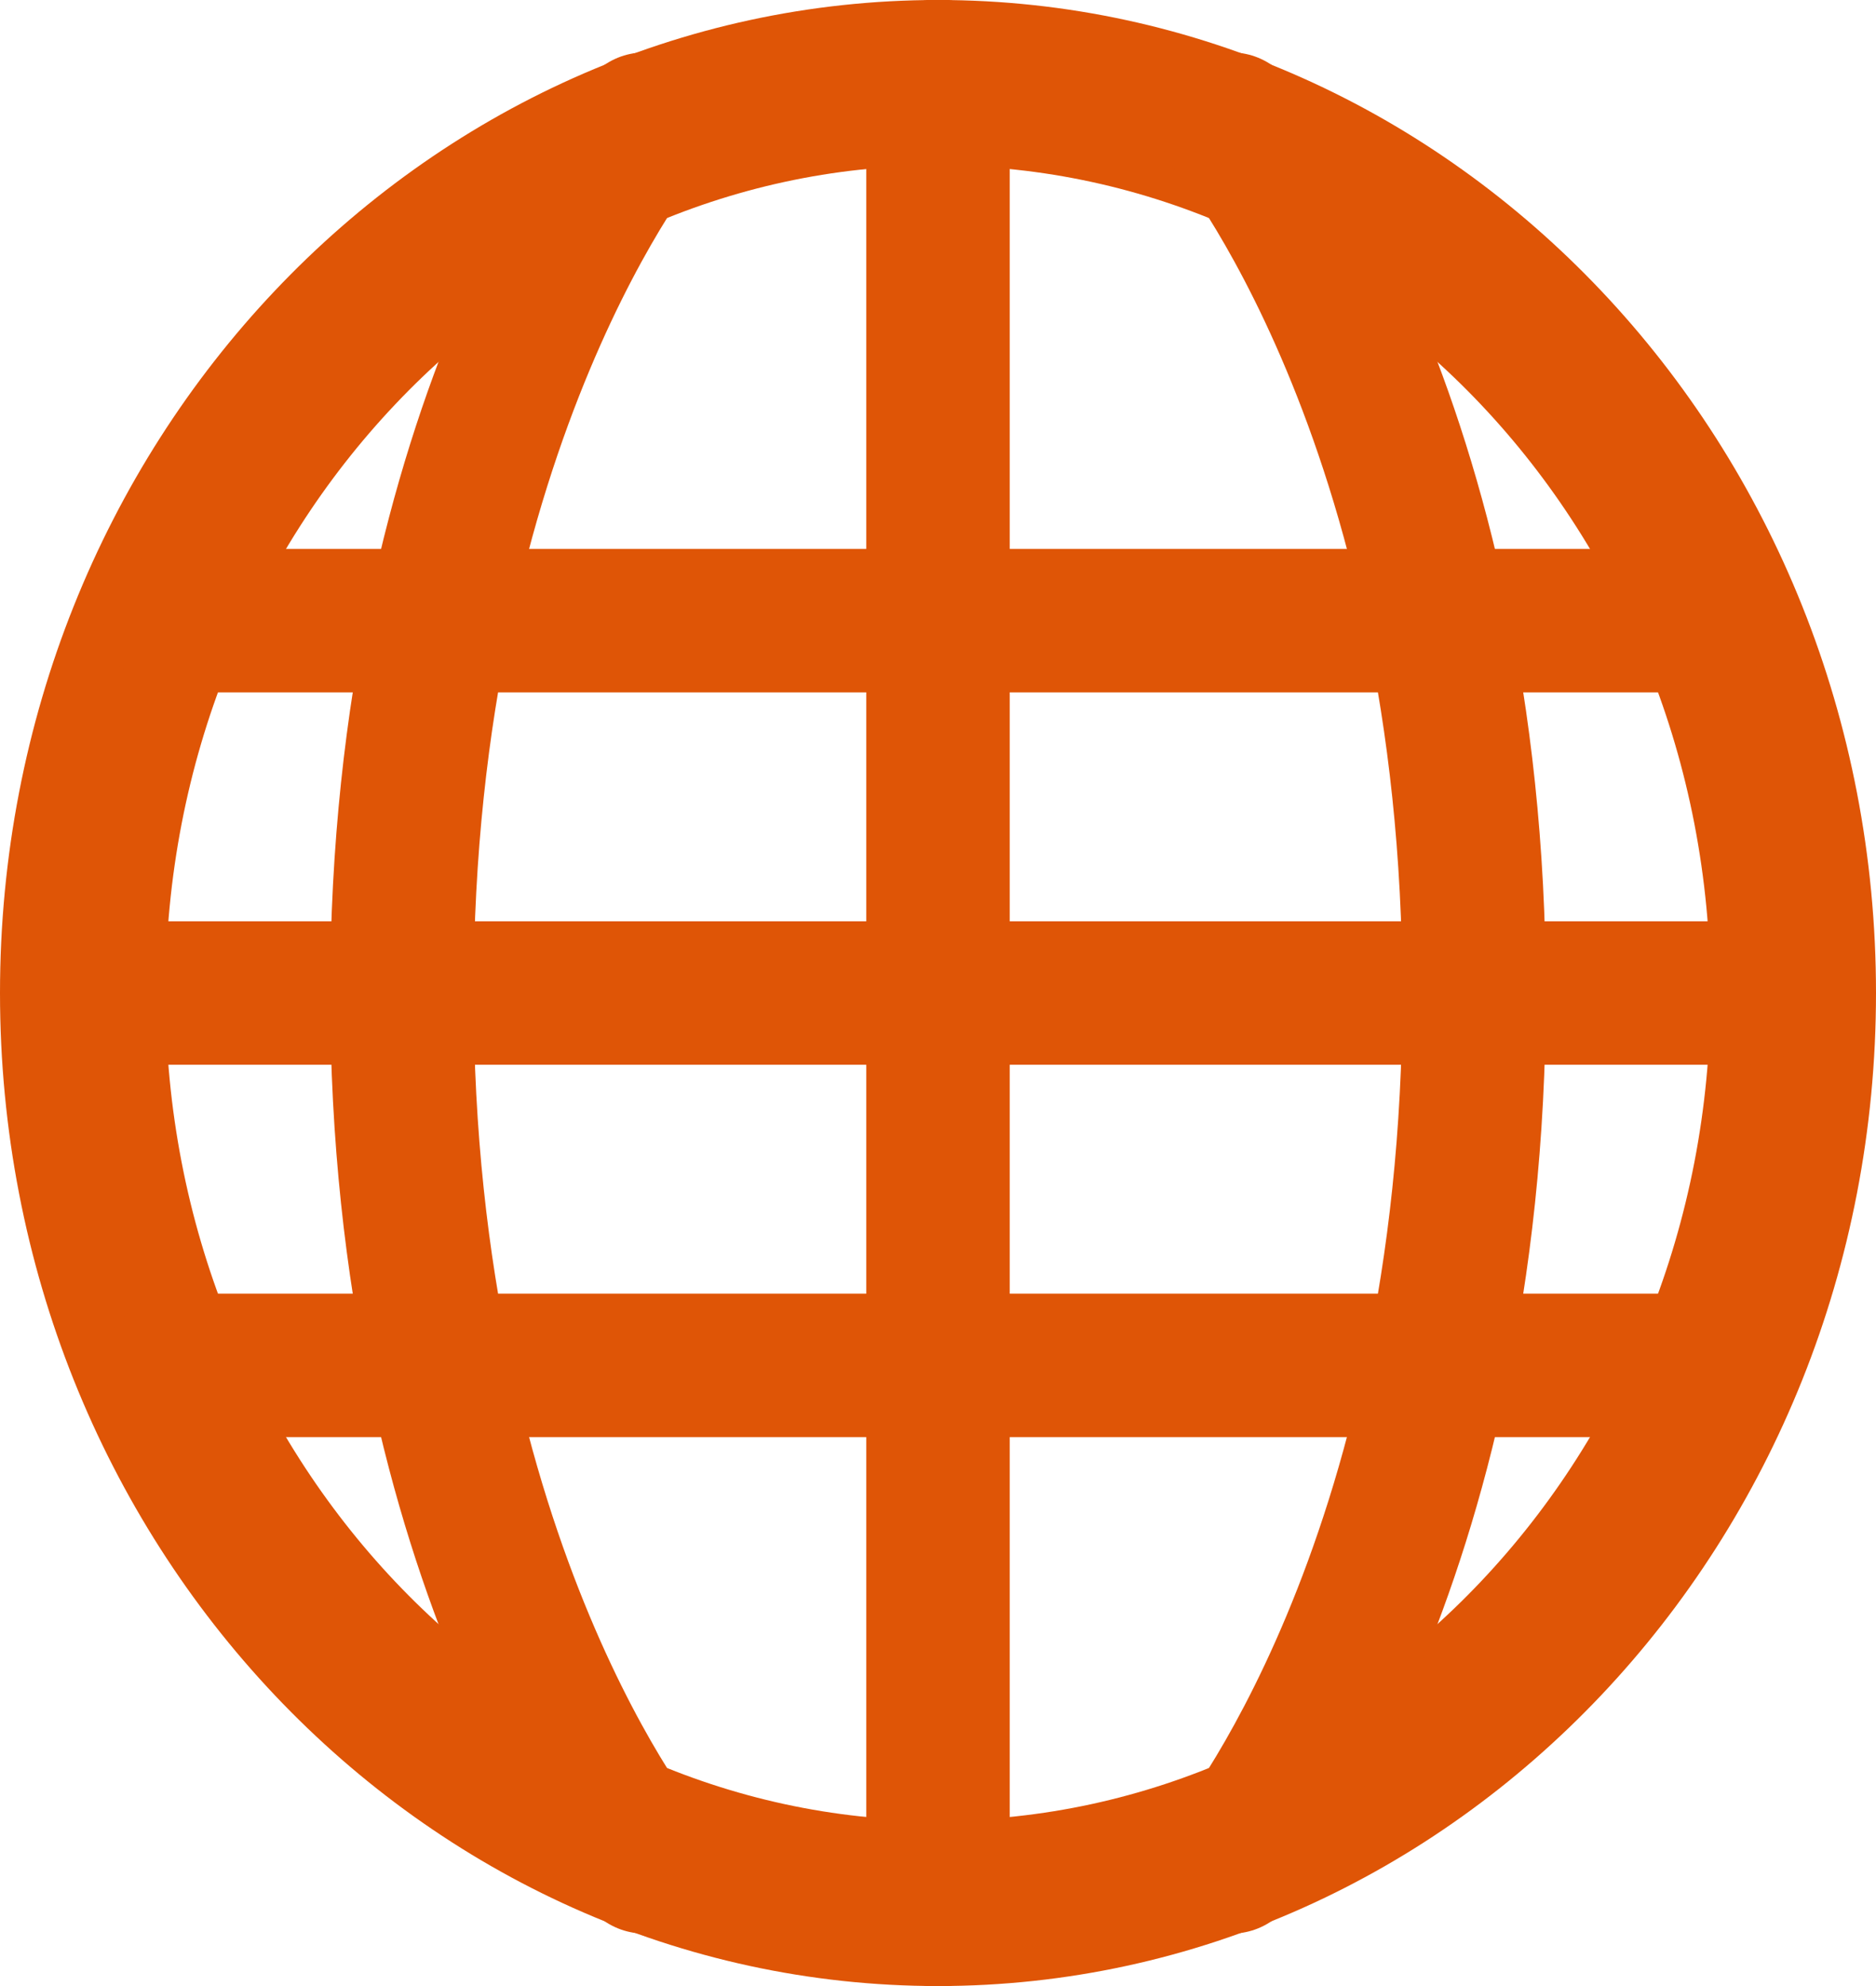 <svg width="17" height="18" viewBox="0 0 17 18" fill="none" xmlns="http://www.w3.org/2000/svg">
<path d="M8.5 0.75C12.74 0.75 16.25 4.403 16.25 9C16.25 13.597 12.74 17.25 8.5 17.25C4.26 17.25 0.75 13.597 0.75 9C0.75 4.403 4.26 0.75 8.5 0.75Z" stroke="#DF5506" stroke-width="1.5" stroke-linecap="round" stroke-linejoin="round"/>
<path d="M8.5 17.357L8.5 0.643" stroke="#DF5506" stroke-width="1.3" stroke-linecap="round" stroke-linejoin="round"/>
<path d="M11.156 16.875C11.156 16.875 13.358 14.223 13.358 9C13.358 3.777 11.156 1.125 11.156 1.125" stroke="#DF5506" stroke-width="1.3" stroke-linecap="round" stroke-linejoin="round"/>
<path d="M5.844 1.125C5.844 1.125 3.642 3.777 3.642 9C3.642 14.223 5.844 16.875 5.844 16.875" stroke="#DF5506" stroke-width="1.3" stroke-linecap="round" stroke-linejoin="round"/>
<path d="M15.842 9L1.16 9" stroke="#DF5506" stroke-width="1.3" stroke-linecap="round" stroke-linejoin="round"/>
<path d="M1.594 5.625C1.594 5.625 3.719 5.625 8.5 5.625C13.281 5.625 15.406 5.625 15.406 5.625" stroke="#DF5506" stroke-width="1.3" stroke-linecap="round" stroke-linejoin="round"/>
<path d="M1.594 12.375C1.594 12.375 3.719 12.375 8.5 12.375C13.281 12.375 15.406 12.375 15.406 12.375" stroke="#DF5506" stroke-width="1.3" stroke-linecap="round" stroke-linejoin="round"/>
</svg>
